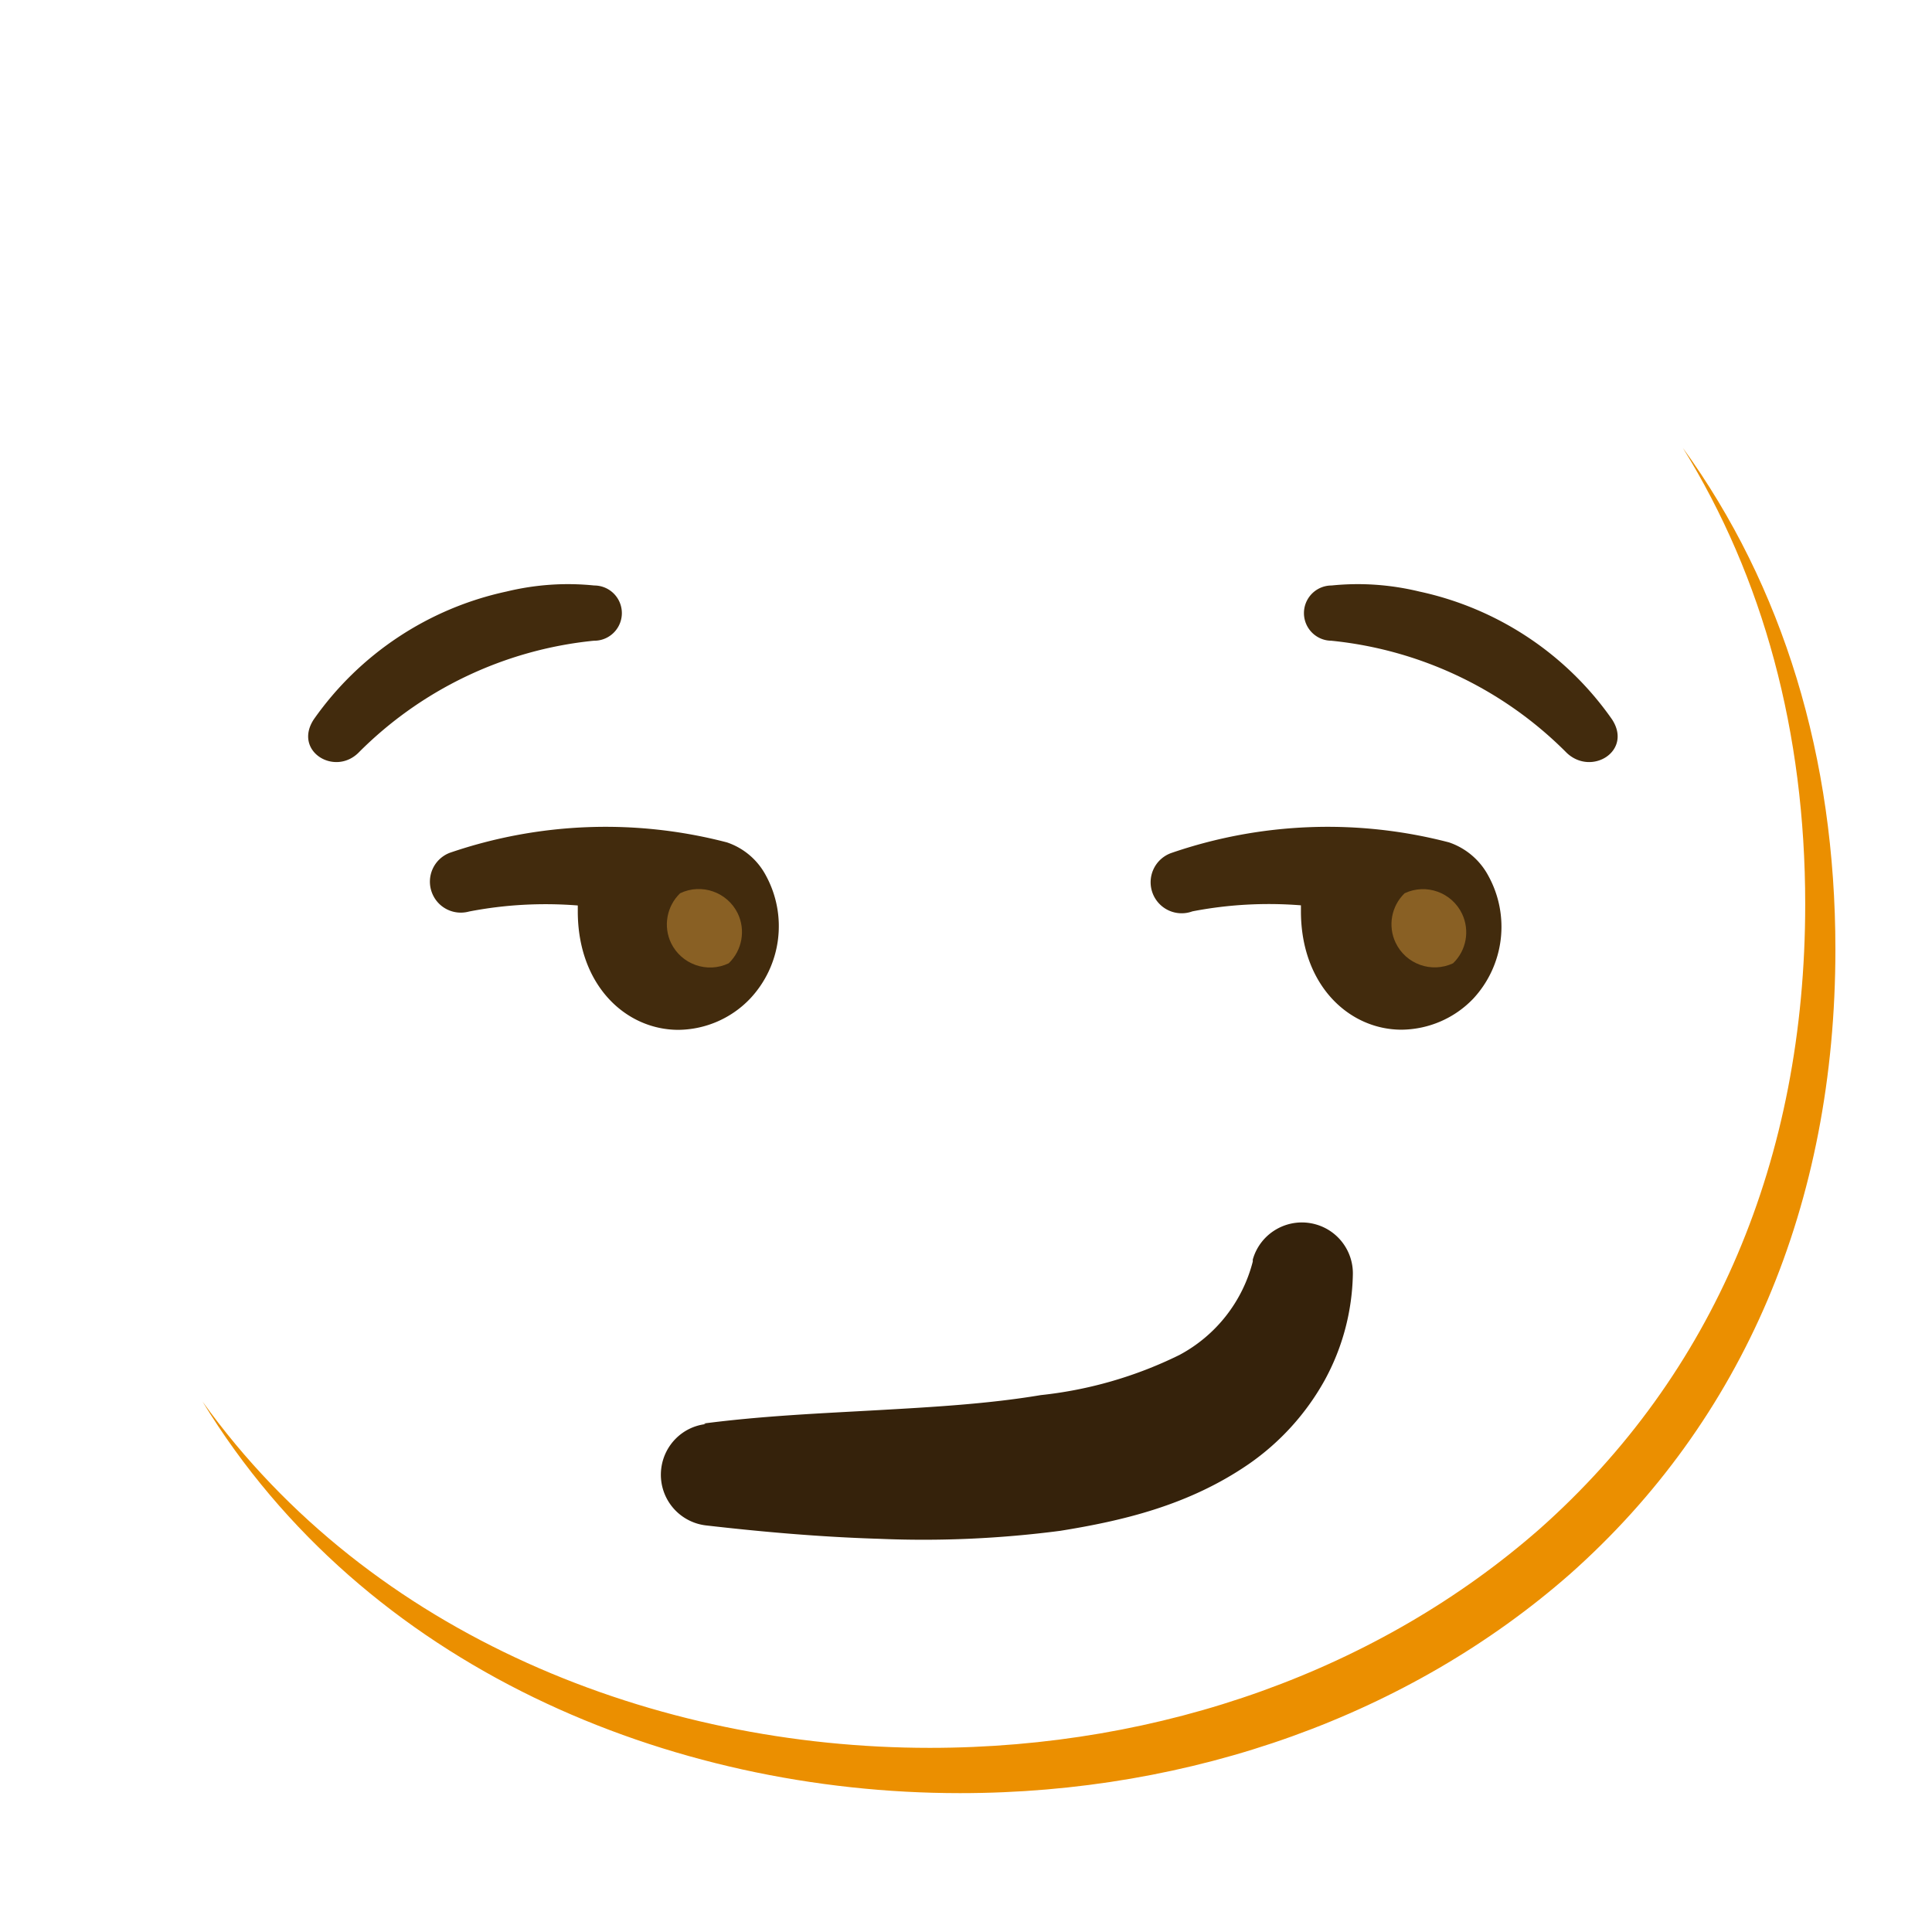 <svg xmlns="http://www.w3.org/2000/svg" width="3em" height="3em" viewBox="0 0 128 128"><radialGradient id="" cx="63.6" cy="1104.9" r="56.96" gradientTransform="translate(0 -1042)" gradientUnits="userSpaceOnUse"><stop offset=".5" stop-color="#FDE030"/><stop offset=".92" stop-color="#F7C02B"/><stop offset="1" stop-color="#F4A223"/></radialGradient><path fill="url(#)" d="M63.6 118.8c-27.9 0-58-17.5-58-55.9S35.7 7 63.6 7c15.5 0 29.8 5.1 40.4 14.4c11.5 10.2 17.6 24.6 17.6 41.5s-6.1 31.2-17.6 41.4c-10.6 9.3-25 14.5-40.4 14.5"/><path fill="#422B0D" d="M39.37 42.45a1.83 1.83 0 0 0 0-3.66c-1.95-.2-3.91-.06-5.81.4a21 21 0 0 0-12.77 8.47c-1.37 2.09 1.35 3.78 2.95 2.22c4.18-4.21 9.7-6.84 15.6-7.43"/><path fill="#35220B" d="M46.63 94.31c3.92-.51 7.74-.67 11.47-.88s7.4-.42 10.85-1c3.2-.34 6.31-1.24 9.19-2.66A9.76 9.76 0 0 0 83 83.58v-.13c.51-1.8 2.38-2.84 4.18-2.33c1.48.42 2.49 1.79 2.45 3.33c-.05 2.45-.69 4.85-1.87 7A16.5 16.5 0 0 1 82.73 97c-4 2.75-8.39 3.76-12.48 4.42c-3.98.52-7.99.7-12 .53c-3.92-.12-7.76-.46-11.5-.89a3.38 3.38 0 0 1-2.94-3.77c.19-1.54 1.4-2.76 2.94-2.94z"/><path fill="#422B0D" d="M48.16 55.81a31.83 31.83 0 0 0-18.36.69a2.047 2.047 0 0 0-1.18 2.65c.38.99 1.44 1.52 2.46 1.24c2.37-.46 4.79-.59 7.2-.4v.39c0 4.89 3.17 7.85 6.67 7.85c1.79-.02 3.5-.76 4.74-2.06A7.01 7.01 0 0 0 50.74 58a4.57 4.57 0 0 0-2.58-2.19m47.84 0a31.83 31.83 0 0 0-18.36.69A2.056 2.056 0 1 0 79 60.38c2.37-.46 4.79-.59 7.19-.4v.39c0 4.89 3.18 7.85 6.67 7.85c1.8-.02 3.51-.76 4.75-2.06a7 7 0 0 0 1-8.13A4.65 4.65 0 0 0 96 55.81"/><path fill="#896024" d="M45.06 59.18c1.42-.68 3.13-.08 3.82 1.34c.53 1.11.29 2.44-.6 3.3c-1.42.68-3.13.08-3.82-1.34c-.53-1.11-.29-2.44.6-3.3m48 0c1.43-.67 3.13-.06 3.81 1.37c.52 1.11.28 2.42-.6 3.27c-1.43.67-3.13.06-3.81-1.37c-.52-1.1-.28-2.42.6-3.27"/><path fill="#EB8F00" d="M111.49 29.67c5.33 8.6 8.11 18.84 8.11 30.23c0 16.9-6.1 31.2-17.6 41.4c-10.6 9.3-25 14.5-40.4 14.5c-18.06 0-37-7.35-48.18-22.94c10.76 17.66 31 25.94 50.18 25.94c15.4 0 29.8-5.2 40.4-14.5c11.5-10.2 17.6-24.5 17.6-41.4c0-12.74-3.47-24.06-10.11-33.23"/><path fill="#422B0D" d="M88.22 42.45a1.83 1.83 0 0 1 0-3.66c1.95-.2 3.91-.06 5.81.4c5.17 1.11 9.74 4.13 12.77 8.47c1.37 2.09-1.35 3.78-3 2.22a25.56 25.56 0 0 0-15.6-7.43"/></svg>